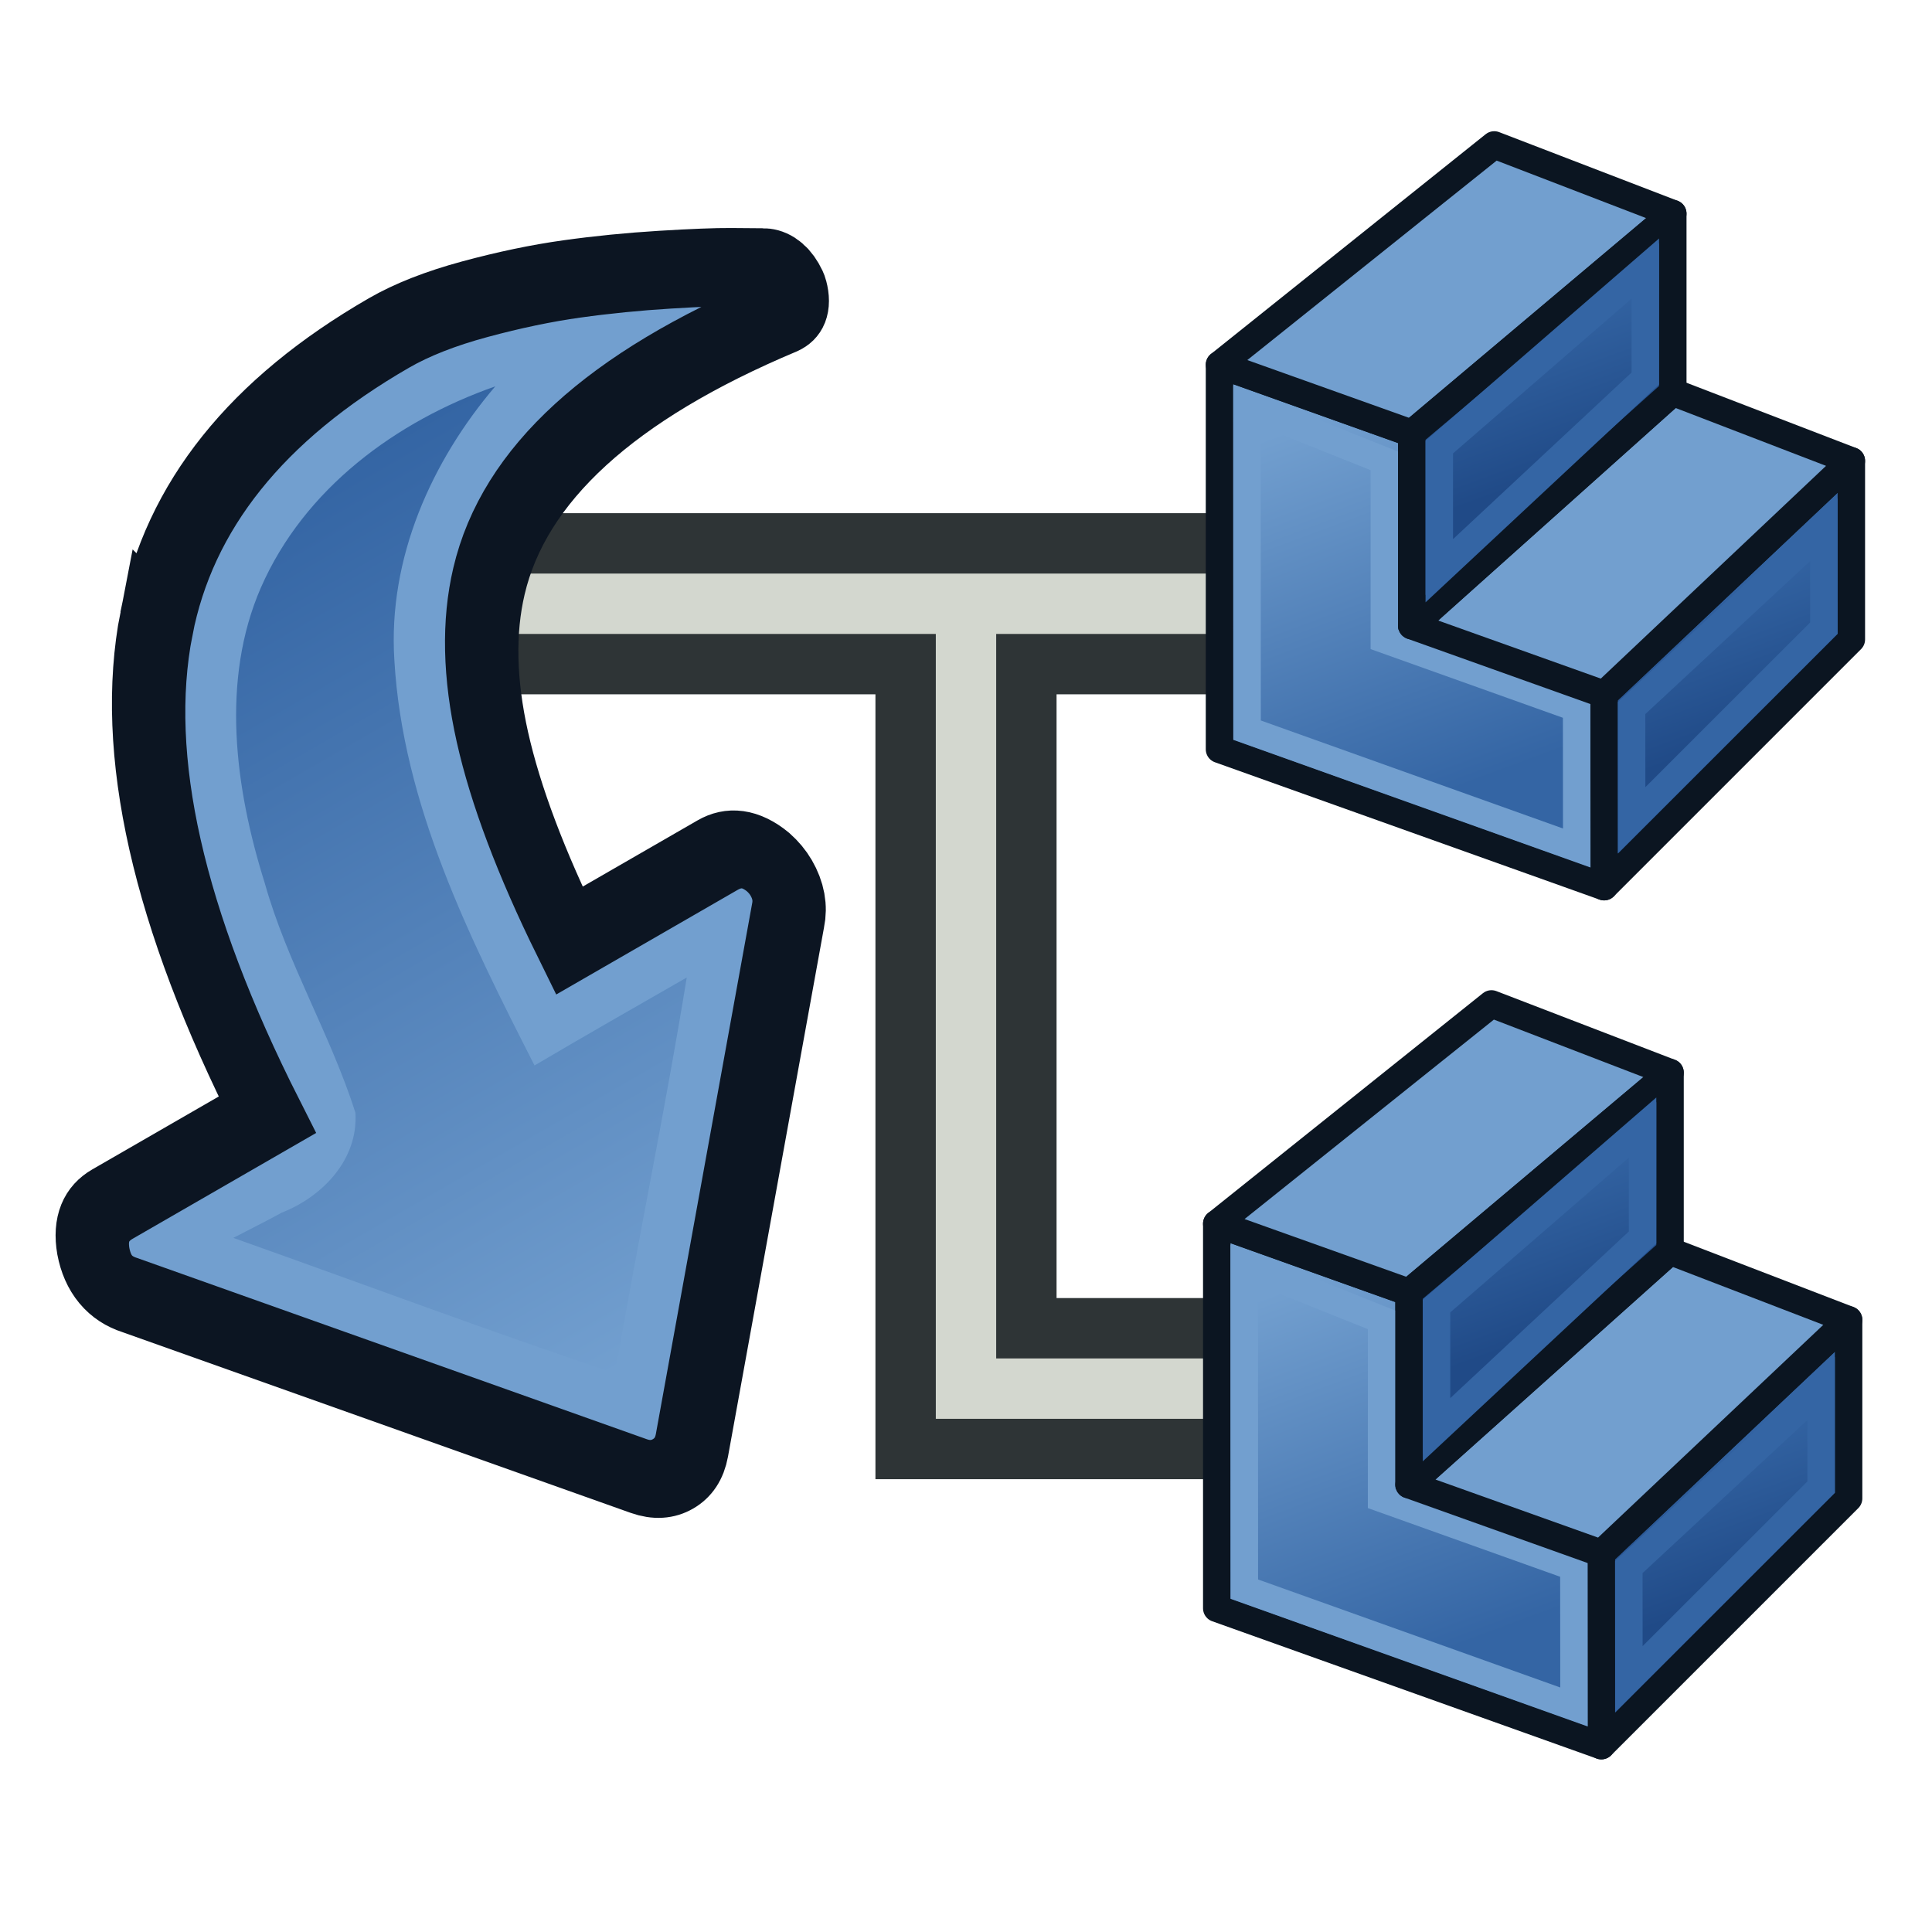 <svg xmlns="http://www.w3.org/2000/svg" xmlns:svg="http://www.w3.org/2000/svg" xmlns:xlink="http://www.w3.org/1999/xlink" id="svg2" width="64" height="64" version="1.1"><title id="title882">PartDesign_MoveFeature</title><defs id="defs4"><linearGradient id="linearGradient3829"><stop style="stop-color:#75507b;stop-opacity:1" id="stop3831" offset="0"/><stop style="stop-color:#ad7fa8;stop-opacity:1" id="stop3833" offset="1"/></linearGradient><linearGradient id="linearGradient3795"><stop style="stop-color:#f57900;stop-opacity:1" id="stop3797" offset="0"/><stop style="stop-color:#fcaf3e;stop-opacity:1" id="stop3799" offset="1"/></linearGradient><linearGradient id="linearGradient3934"><stop id="stop3936" offset="0" style="stop-color:#c9830a;stop-opacity:1"/><stop id="stop3938" offset="1" style="stop-color:#c9830a;stop-opacity:0"/></linearGradient><linearGradient id="linearGradient3848"><stop style="stop-color:#bf3995;stop-opacity:1" id="stop3850" offset="0"/><stop style="stop-color:#bf3995;stop-opacity:0" id="stop3852" offset="1"/></linearGradient><linearGradient id="linearGradient3854" x1="48.094" x2="38.348" y1="1008.943" y2="995.779" gradientTransform="matrix(0.775,-0.069,0.063,0.722,30.121,289.137)" gradientUnits="userSpaceOnUse" xlink:href="#linearGradient3848"/><linearGradient id="linearGradient3781" x1="52.716" x2="36.134" y1="26.491" y2="13.441" gradientTransform="matrix(0.848,0,0,0.801,9.435,988.802)" gradientUnits="userSpaceOnUse" xlink:href="#linearGradient3775"/><linearGradient id="linearGradient3775"><stop style="stop-color:#0061e6;stop-opacity:1" id="stop3777" offset="0"/><stop style="stop-color:#0061e6;stop-opacity:0" id="stop3779" offset="1"/></linearGradient><linearGradient id="linearGradient3004" x1="47.1" x2="34.596" y1="25.453" y2="5.602" gradientTransform="matrix(0.725,-0.07,0.067,0.682,97.583,1026.721)" gradientUnits="userSpaceOnUse" xlink:href="#linearGradient3775"/><linearGradient id="linearGradient3854-9" x1="48.094" x2="38.033" y1="1008.943" y2="999.644" gradientTransform="matrix(0.775,-0.069,0.063,0.722,-48.395,284.996)" gradientUnits="userSpaceOnUse" xlink:href="#linearGradient3848-3"/><linearGradient id="linearGradient3848-3"><stop style="stop-color:#bf3995;stop-opacity:1" id="stop3850-0" offset="0"/><stop style="stop-color:#bf3995;stop-opacity:0" id="stop3852-2" offset="1"/></linearGradient><linearGradient id="linearGradient3915" x1="48.094" x2="36.858" y1="1008.943" y2="996.145" gradientTransform="matrix(1.022,-0.069,0.022,1.249,31.645,-245.522)" gradientUnits="userSpaceOnUse" xlink:href="#linearGradient3934"/><linearGradient id="linearGradient3801" x1="12" x2="13" y1="1044.362" y2="1033.362" gradientUnits="userSpaceOnUse" xlink:href="#linearGradient3795"/><linearGradient id="linearGradient3835" x1="45" x2="62" y1="1040.362" y2="1037.362" gradientUnits="userSpaceOnUse" xlink:href="#linearGradient3829"/><linearGradient id="linearGradient3841-7" x1="45" x2="62" y1="1040.362" y2="1037.362" gradientUnits="userSpaceOnUse" xlink:href="#linearGradient3829-5"/><linearGradient id="linearGradient3829-5"><stop style="stop-color:#75507b;stop-opacity:1" id="stop3831-3" offset="0"/><stop style="stop-color:#ad7fa8;stop-opacity:1" id="stop3833-5" offset="1"/></linearGradient><linearGradient id="linearGradient3860" x1="45" x2="62" y1="1040.362" y2="1037.362" gradientUnits="userSpaceOnUse" xlink:href="#linearGradient3829-5"/><linearGradient id="linearGradient3841-1" x1="45" x2="62" y1="1040.362" y2="1037.362" gradientUnits="userSpaceOnUse" xlink:href="#linearGradient3829-2"/><linearGradient id="linearGradient3829-2"><stop style="stop-color:#75507b;stop-opacity:1" id="stop3831-7" offset="0"/><stop style="stop-color:#ad7fa8;stop-opacity:1" id="stop3833-0" offset="1"/></linearGradient><linearGradient id="linearGradient69056" x1="27.244" x2="17.244" y1="54.588" y2="27.588" gradientTransform="translate(65.756,954.774)" gradientUnits="userSpaceOnUse" xlink:href="#linearGradient4383"/><linearGradient id="linearGradient4383"><stop id="stop4385" offset="0" style="stop-color:#3465a4;stop-opacity:1"/><stop id="stop4387" offset="1" style="stop-color:#729fcf;stop-opacity:1"/></linearGradient><linearGradient id="linearGradient4399" x1="48.714" x2="44.714" y1="45.586" y2="34.586" gradientTransform="translate(68.286,958.776)" gradientUnits="userSpaceOnUse" xlink:href="#linearGradient4393"/><linearGradient id="linearGradient4393"><stop id="stop4395" offset="0" style="stop-color:#204a87;stop-opacity:1"/><stop id="stop4397" offset="1" style="stop-color:#3465a4;stop-opacity:1"/></linearGradient><linearGradient id="linearGradient69042" x1="48.714" x2="44.714" y1="45.586" y2="34.586" gradientTransform="translate(54.286,939.776)" gradientUnits="userSpaceOnUse" xlink:href="#linearGradient4393"/><linearGradient id="linearGradient1001" x1="27.244" x2="17.244" y1="54.588" y2="27.588" gradientTransform="translate(65.756,954.774)" gradientUnits="userSpaceOnUse" xlink:href="#linearGradient4383"/><linearGradient id="linearGradient1003" x1="48.714" x2="44.714" y1="45.586" y2="34.586" gradientTransform="translate(68.286,958.776)" gradientUnits="userSpaceOnUse" xlink:href="#linearGradient4393"/><linearGradient id="linearGradient1005" x1="48.714" x2="44.714" y1="45.586" y2="34.586" gradientTransform="translate(54.286,939.776)" gradientUnits="userSpaceOnUse" xlink:href="#linearGradient4393"/><radialGradient id="radialGradient3757" cx="24.837" cy="36.421" r="15.645" fx="24.837" fy="36.421" gradientTransform="matrix(1.617,0,0,0.583,-131.261,-1035.238)" gradientUnits="userSpaceOnUse" xlink:href="#linearGradient8662"/><linearGradient id="linearGradient8662"><stop style="stop-color:#000;stop-opacity:1" id="stop8664" offset="0"/><stop style="stop-color:#000;stop-opacity:0" id="stop8666" offset="1"/></linearGradient><linearGradient id="linearGradient3759" x1="32.648" x2="37.124" y1="30.749" y2="24.842" gradientTransform="matrix(1.086,0,0,1.086,64.81,971.85)" gradientUnits="userSpaceOnUse" xlink:href="#linearGradient2690"/><linearGradient id="linearGradient2690"><stop style="stop-color:#c4d7eb;stop-opacity:1" id="stop2692" offset="0"/><stop style="stop-color:#c4d7eb;stop-opacity:0" id="stop2694" offset="1"/></linearGradient><linearGradient id="linearGradient3761" x1="36.714" x2="37.124" y1="31.456" y2="24.842" gradientTransform="matrix(1.086,0,0,1.086,64.81,971.85)" gradientUnits="userSpaceOnUse" xlink:href="#linearGradient2682"/><linearGradient id="linearGradient2682"><stop style="stop-color:#3977c3;stop-opacity:1" id="stop2684" offset="0"/><stop style="stop-color:#89aedc;stop-opacity:0" id="stop2686" offset="1"/></linearGradient><linearGradient id="linearGradient3767" x1="18.936" x2="53.589" y1="23.668" y2="26.649" gradientUnits="userSpaceOnUse" xlink:href="#linearGradient2402"/><linearGradient id="linearGradient2402"><stop style="stop-color:#729fcf;stop-opacity:1" id="stop2404" offset="0"/><stop style="stop-color:#528ac5;stop-opacity:1" id="stop2406" offset="1"/></linearGradient><linearGradient id="linearGradient3769" x1="46.835" x2="45.38" y1="45.264" y2="50.94" gradientUnits="userSpaceOnUse" xlink:href="#linearGradient2871"/><linearGradient id="linearGradient2871"><stop style="stop-color:#3465a4;stop-opacity:1" id="stop2873" offset="0"/><stop style="stop-color:#3465a4;stop-opacity:1" id="stop2875" offset="1"/></linearGradient><linearGradient id="linearGradient3771" x1="5.965" x2="52.854" y1="26.048" y2="26.048" gradientUnits="userSpaceOnUse" xlink:href="#linearGradient2797"/><linearGradient id="linearGradient2797"><stop style="stop-color:#fff;stop-opacity:1" id="stop2799" offset="0"/><stop style="stop-color:#fff;stop-opacity:0" id="stop2801" offset="1"/></linearGradient><linearGradient id="linearGradient1083" x1="18.936" x2="53.589" y1="23.668" y2="26.649" gradientUnits="userSpaceOnUse" xlink:href="#linearGradient2402"/><linearGradient id="linearGradient1085" x1="46.835" x2="45.38" y1="45.264" y2="50.94" gradientUnits="userSpaceOnUse" xlink:href="#linearGradient2871"/><linearGradient id="linearGradient2" x1="1137.309" x2="1307.952" y1="1091.99" y2="1091.99" gradientUnits="userSpaceOnUse" xlink:href="#linearGradient4383"/></defs><g id="layer1" transform="translate(0,-988.362)"><path style="fill:none;stroke:#2e3436;stroke-width:6;stroke-linecap:butt;stroke-linejoin:miter;stroke-opacity:1" id="path3929" d="M 10,1008.362 H 42 32 v 26 h 14"/><path style="fill:none;stroke:#d3d7cf;stroke-width:2;stroke-linecap:butt;stroke-linejoin:miter;stroke-opacity:1" id="path3929-0" d="M 8,1008.362 H 42 32 v 26 h 14"/><g id="g933" transform="matrix(0.455,0,0,0.455,5.818,555.289)"><path style="fill:url(#linearGradient69056);fill-opacity:1;fill-rule:nonzero;stroke:#0b1521;stroke-width:2;stroke-linejoin:round;stroke-miterlimit:4;stroke-dasharray:none" id="path4381" d="m 76,1006.362 v -28 l 14,5 v 14 l 14,5 v 14 z"/><path style="fill:url(#linearGradient4399);fill-opacity:1;fill-rule:nonzero;stroke:#0b1521;stroke-width:2;stroke-linejoin:round;stroke-miterlimit:4;stroke-dasharray:none" id="path4391" d="m 104,1016.362 v -14 l 18,-17 v 13 z"/><path style="fill:#729fcf;fill-opacity:1;fill-rule:nonzero;stroke:#0b1521;stroke-width:2;stroke-linejoin:round;stroke-miterlimit:4;stroke-dasharray:none" id="path4403" d="m 76,978.362 20,-16 13,5 -19,16 z"/><path style="fill:none;stroke:#729fcf;stroke-width:2;stroke-linejoin:miter;stroke-miterlimit:4;stroke-dasharray:none" id="path4381-7" d="M 78.008,1004.968 78,981.362 l 10,4 v 13 l 14,5 0.008,10.185 z"/><path style="fill:none;stroke:#3465a4;stroke-width:2;stroke-linejoin:miter;stroke-miterlimit:4;stroke-dasharray:none" id="path4391-0" d="m 106.005,1011.53 -0.005,-8.168 14,-13 0.002,7.177 z"/><path id="path69038" d="m 90,997.362 19,-17 13,5 -18,17 z" style="fill:#729fcf;fill-opacity:1;fill-rule:nonzero;stroke:#0b1521;stroke-width:2;stroke-linejoin:round;stroke-miterlimit:4;stroke-dasharray:none"/><path id="path69040" d="m 90,997.362 v -14 l 19,-16 v 13 z" style="fill:url(#linearGradient69042);fill-opacity:1;fill-rule:nonzero;stroke:#0b1521;stroke-width:2;stroke-linejoin:round;stroke-miterlimit:4;stroke-dasharray:none"/><path id="path69044" d="m 92,993.362 v -9 l 15,-13 v 8 z" style="fill:none;stroke:#3465a4;stroke-width:2;stroke-linejoin:miter;stroke-miterlimit:4;stroke-dasharray:none"/></g><g id="g933-4" transform="matrix(0.455,0,0,0.455,5.727,583.744)"><path id="path4381-6" d="m 76,1006.362 v -28 l 14,5 v 14 l 14,5 v 14 z" style="fill:url(#linearGradient1001);fill-opacity:1;fill-rule:nonzero;stroke:#0b1521;stroke-width:2;stroke-linejoin:round;stroke-miterlimit:4;stroke-dasharray:none"/><path id="path4391-5" d="m 104,1016.362 v -14 l 18,-17 v 13 z" style="fill:url(#linearGradient1003);fill-opacity:1;fill-rule:nonzero;stroke:#0b1521;stroke-width:2;stroke-linejoin:round;stroke-miterlimit:4;stroke-dasharray:none"/><path id="path4403-9" d="m 76,978.362 20,-16 13,5 -19,16 z" style="fill:#729fcf;fill-opacity:1;fill-rule:nonzero;stroke:#0b1521;stroke-width:2;stroke-linejoin:round;stroke-miterlimit:4;stroke-dasharray:none"/><path id="path4381-7-8" d="M 78.008,1004.968 78,981.362 l 10,4 v 13 l 14,5 0.008,10.185 z" style="fill:none;stroke:#729fcf;stroke-width:2;stroke-linejoin:miter;stroke-miterlimit:4;stroke-dasharray:none"/><path id="path4391-0-0" d="m 106.005,1011.53 -0.005,-8.168 14,-13 0.002,7.177 z" style="fill:none;stroke:#3465a4;stroke-width:2;stroke-linejoin:miter;stroke-miterlimit:4;stroke-dasharray:none"/><path style="fill:#729fcf;fill-opacity:1;fill-rule:nonzero;stroke:#0b1521;stroke-width:2;stroke-linejoin:round;stroke-miterlimit:4;stroke-dasharray:none" id="path69038-1" d="m 90,997.362 19,-17 13,5 -18,17 z"/><path style="fill:url(#linearGradient1005);fill-opacity:1;fill-rule:nonzero;stroke:#0b1521;stroke-width:2;stroke-linejoin:round;stroke-miterlimit:4;stroke-dasharray:none" id="path69040-3" d="m 90,997.362 v -14 l 19,-16 v 13 z"/><path style="fill:none;stroke:#3465a4;stroke-width:2;stroke-linejoin:miter;stroke-miterlimit:4;stroke-dasharray:none" id="path69044-7" d="m 92,993.362 v -9 l 15,-13 v 8 z"/></g></g><g id="g4310" transform="matrix(0.09,0.155,0.137,-0.079,-245.078,-72.044)"><path id="path4312" d="m 1145.565,1074.154 c 18.594,-18.383 48.217,-28.906 88.869,-31.574 v -37.433 c 0,-4 1.929,-6.81 5.787,-8.43 4.055,-1.616 7.517,-0.952 10.385,2.001 l 75.958,73.151 c 1.88,1.812 2.818,3.954 2.818,6.43 0,2.477 -0.939,4.619 -2.818,6.429 l -75.96,73.15 c -1.783,1.81 -4.006,2.715 -6.677,2.715 -1.187,0 -2.422,-0.238 -3.708,-0.714 -3.857,-1.62 -5.788,-4.427 -5.788,-8.43 v -35.862 c -15.923,1.239 -29.15,3.739 -39.688,7.501 -10.533,3.763 -18.964,9.025 -25.295,15.788 -14.738,15.716 -19.981,42.621 -15.727,80.724 0.195,2.478 -0.939,4.096 -3.413,4.858 -0.297,0.097 -0.741,0.142 -1.335,0.142 -1.978,0 -3.361,-0.809 -4.154,-2.429 l -2.967,-5.715 c -1.383,-2.668 -3.386,-6.978 -6.007,-12.931 -2.619,-5.956 -4.997,-11.907 -7.124,-17.861 -2.127,-5.952 -4.03,-12.524 -5.712,-19.715 -1.681,-7.194 -2.522,-13.551 -2.522,-19.074 0,-32.004 8.361,-56.243 25.078,-72.722 z" style="opacity:1;fill:#729fcf;fill-opacity:1;stroke:#0c1522;stroke-width:14.83;stroke-miterlimit:4;stroke-dasharray:none;stroke-opacity:1"/><path style="opacity:1;fill:url(#linearGradient2);fill-opacity:1;stroke:none;stroke-width:34.753;stroke-miterlimit:4;stroke-dasharray:none;stroke-opacity:1" id="path4314" d="m 1252.646,1025.062 c 18.444,17.762 37.163,35.196 55.306,53.324 -19.091,18.007 -37.542,36.784 -56.775,54.618 -0.018,-12.274 -0.087,-24.549 0.032,-36.823 -26.446,1.641 -53.969,3.575 -77.82,17.23 -17.009,9.58 -28.488,27.811 -34.539,47.088 -3.574,-21.597 -1.29,-45.341 10.607,-63.661 11.027,-16.901 29.536,-25.727 47.629,-30.34 14.784,-4.328 30.256,-4.013 45.128,-7.726 7.839,-4.398 10.419,-14.928 9.218,-23.842 -0.062,-3.792 -0.289,-7.633 -0.432,-11.451 0.549,0.527 1.098,1.055 1.647,1.583 z"/></g></svg>